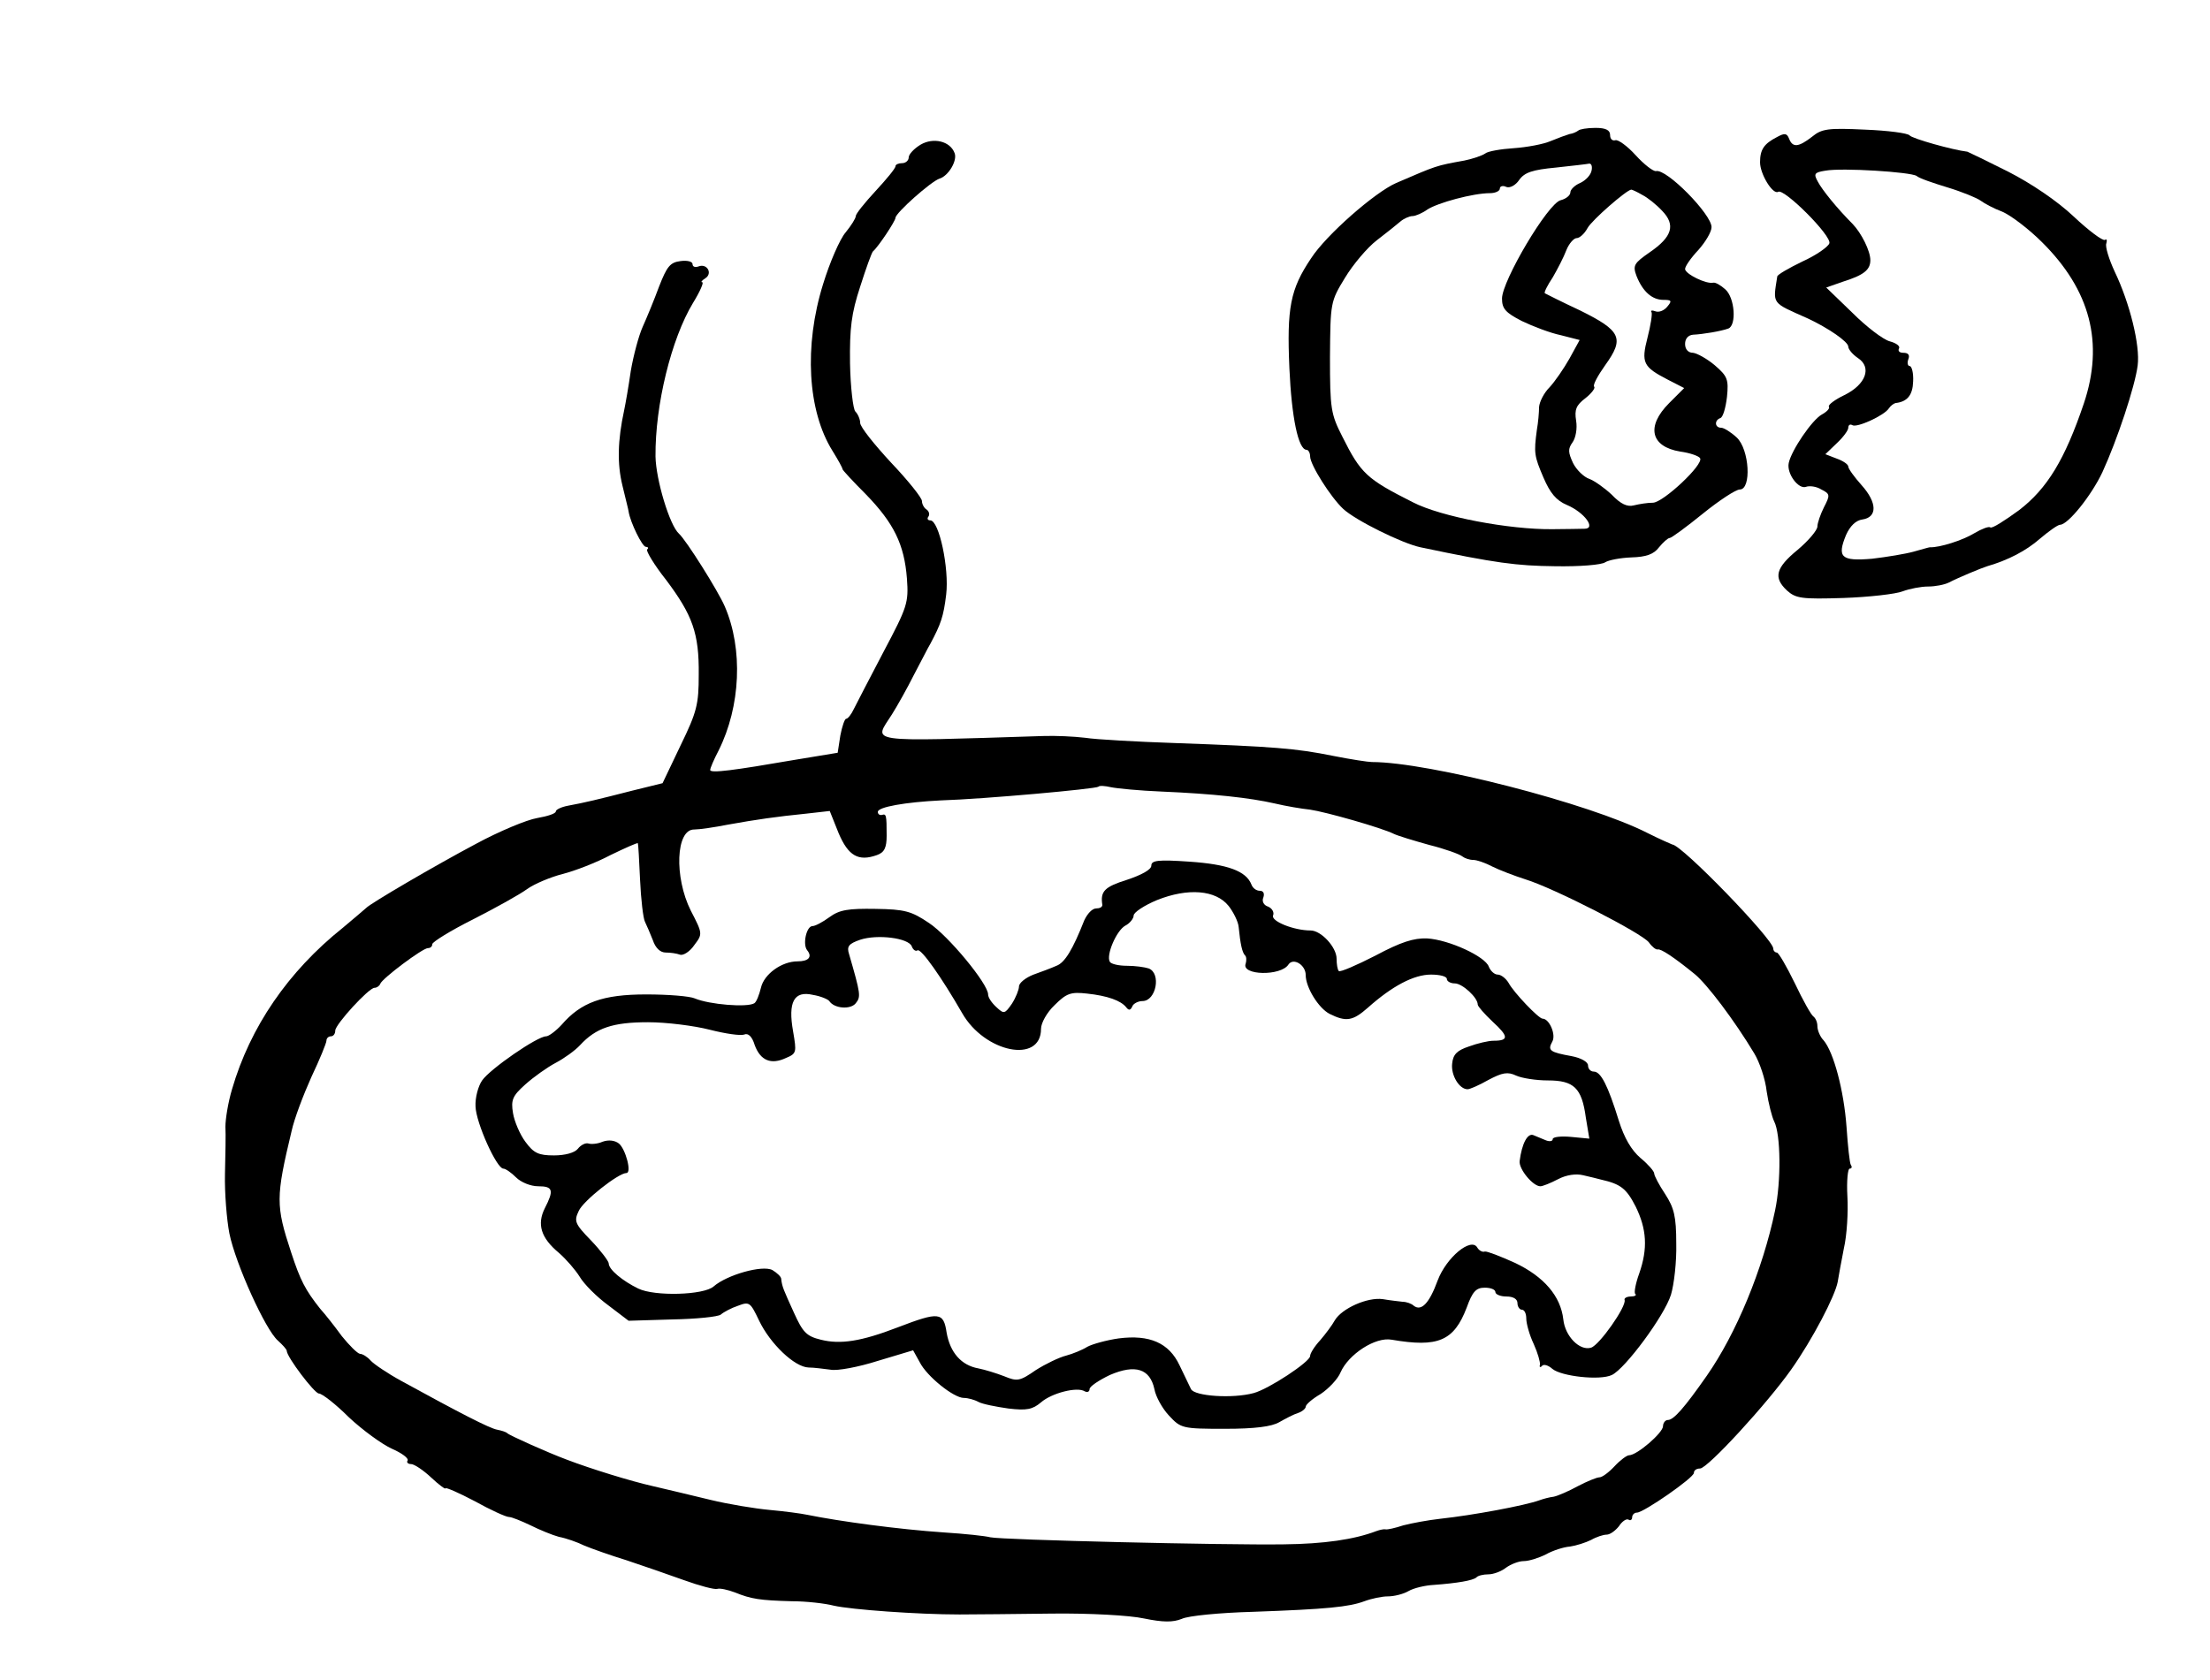 <?xml version="1.0" standalone="no"?>
<!DOCTYPE svg PUBLIC "-//W3C//DTD SVG 20010904//EN"
 "http://www.w3.org/TR/2001/REC-SVG-20010904/DTD/svg10.dtd">
<svg version="1.0" xmlns="http://www.w3.org/2000/svg"
 width="501pt" height="381pt" viewBox="0 0 501 381"
 preserveAspectRatio="xMidYMid meet">
<g transform="translate(0,381) scale(0.1,-0.1)"
fill="#000000" stroke="none">
<path d="M3578 3514 c-4 -3 -12 -7 -20 -8 -7 -2 -26 -9 -43 -16 -16 -7 -54
-14 -83 -16 -30 -2 -59 -7 -65 -12 -7 -5 -28 -12 -47 -16 -66 -12 -62 -11
-155 -51 -48 -21 -159 -118 -193 -171 -47 -70 -55 -112 -49 -249 5 -111 20
-185 39 -185 4 0 8 -7 8 -15 0 -19 47 -93 75 -119 28 -26 133 -78 175 -87 171
-36 218 -42 305 -43 55 -1 106 3 114 9 8 5 34 10 59 11 34 1 51 7 63 23 9 11
20 21 24 21 4 0 38 25 75 55 37 30 75 55 84 55 27 0 22 91 -7 118 -13 12 -29
22 -35 22 -15 0 -16 17 -2 22 6 2 12 23 15 48 4 40 1 47 -28 72 -18 15 -40 27
-49 28 -11 0 -18 8 -18 20 0 12 7 20 18 21 22 1 64 8 80 14 19 7 15 70 -7 89
-10 9 -22 16 -27 15 -16 -4 -64 20 -64 31 0 6 13 25 30 43 16 18 30 41 30 52
0 29 -102 133 -126 127 -6 -1 -27 15 -46 36 -19 21 -40 36 -46 34 -7 -2 -12 3
-12 12 0 11 -10 16 -33 16 -19 0 -36 -3 -39 -6z m30 -91 c-2 -10 -13 -22 -26
-28 -12 -5 -22 -15 -22 -21 0 -7 -10 -15 -22 -18 -29 -7 -133 -183 -133 -223
0 -23 8 -32 45 -51 25 -12 64 -27 88 -32 l43 -11 -23 -42 c-13 -23 -33 -52
-45 -65 -13 -13 -23 -33 -24 -45 0 -12 -2 -35 -5 -52 -7 -52 -6 -59 15 -108
15 -35 29 -52 53 -62 40 -17 67 -54 40 -54 -9 0 -42 -1 -73 -1 -97 -1 -252 28
-316 61 -105 53 -118 65 -160 149 -26 51 -28 63 -28 180 1 124 1 126 34 180
18 30 51 69 72 85 22 17 46 36 54 43 7 6 20 12 27 12 7 0 23 7 34 15 23 15
103 37 142 37 12 0 22 5 22 10 0 6 7 8 15 4 8 -3 21 4 29 16 12 17 30 23 83
28 37 4 72 8 76 9 5 0 7 -7 5 -16z m115 -55 c12 -6 32 -22 45 -36 31 -32 23
-59 -28 -94 -36 -25 -39 -30 -30 -54 14 -35 35 -54 61 -54 18 0 20 -2 9 -15
-7 -9 -19 -14 -27 -11 -8 3 -12 2 -9 -2 2 -4 -2 -30 -9 -57 -15 -58 -10 -67
46 -96 l37 -19 -34 -34 c-53 -53 -42 -99 25 -110 22 -3 42 -10 45 -15 9 -14
-84 -101 -107 -101 -12 0 -31 -3 -43 -6 -15 -4 -30 3 -50 24 -17 16 -40 32
-51 36 -12 4 -29 20 -37 36 -11 24 -12 32 -1 47 7 10 11 31 8 49 -4 25 0 35
21 51 14 11 23 23 20 26 -4 3 8 25 25 49 44 61 36 78 -57 124 -43 20 -78 38
-80 39 -2 2 6 18 18 36 11 19 25 46 31 62 6 15 17 27 23 27 7 0 18 10 25 23
10 18 88 86 99 87 2 0 13 -5 25 -12z"/>
<path d="M4108 3500 c-31 -24 -44 -25 -52 -5 -5 13 -10 14 -28 4 -29 -15 -38
-28 -38 -57 0 -27 29 -74 41 -67 13 9 123 -101 116 -117 -3 -8 -30 -27 -61
-41 -31 -15 -57 -30 -57 -34 -10 -64 -14 -58 69 -95 47 -22 92 -53 92 -64 0
-6 10 -18 22 -26 32 -21 18 -60 -31 -84 -21 -10 -37 -22 -35 -26 3 -4 -5 -12
-16 -18 -22 -12 -69 -81 -75 -110 -5 -24 22 -60 39 -54 8 3 24 1 35 -6 20 -10
20 -13 6 -40 -8 -16 -15 -36 -15 -44 0 -8 -20 -32 -45 -53 -50 -41 -55 -63
-24 -92 20 -18 33 -20 128 -17 58 2 119 9 134 15 16 6 42 11 58 11 16 0 37 4
47 9 21 11 74 33 87 37 48 14 88 35 119 62 20 17 41 32 46 32 18 0 71 66 96
119 34 74 74 195 80 242 6 46 -18 142 -52 213 -13 28 -22 57 -19 64 2 7 1 11
-3 8 -5 -3 -37 21 -71 53 -37 35 -96 75 -149 102 -48 24 -89 44 -92 45 -34 4
-126 30 -131 37 -4 5 -49 11 -101 13 -84 4 -98 2 -120 -16z m237 -89 c5 -5 37
-16 70 -26 33 -10 67 -24 75 -30 8 -6 30 -18 49 -25 19 -8 60 -39 90 -69 110
-109 141 -229 95 -366 -43 -127 -83 -193 -147 -242 -33 -24 -61 -42 -65 -39
-3 3 -19 -3 -36 -13 -26 -16 -79 -33 -101 -32 -2 0 -19 -5 -37 -10 -18 -5 -60
-12 -94 -16 -70 -6 -80 3 -59 54 9 20 22 33 37 35 34 5 34 38 -2 78 -16 18
-30 37 -30 42 0 5 -12 13 -26 18 l-26 10 26 25 c14 13 26 29 26 35 0 6 4 9 9
6 10 -7 73 22 83 38 4 6 11 11 15 12 27 3 39 18 40 49 1 19 -3 35 -8 35 -4 0
-6 7 -3 15 4 10 0 15 -11 15 -9 0 -13 4 -10 10 3 5 -6 12 -21 16 -15 4 -53 33
-85 65 l-59 57 37 13 c48 15 63 27 63 49 0 21 -20 61 -40 82 -35 35 -69 77
-79 96 -10 18 -8 21 17 25 38 7 194 -3 207 -12z"/>
<path d="M2087 3482 c-15 -9 -27 -22 -27 -29 0 -7 -7 -13 -15 -13 -8 0 -15 -3
-15 -7 0 -5 -21 -30 -45 -56 -25 -27 -45 -52 -45 -57 0 -5 -10 -21 -23 -37
-13 -15 -36 -68 -51 -117 -44 -141 -35 -288 21 -378 13 -21 23 -39 23 -42 0
-2 24 -28 53 -57 63 -65 87 -113 93 -191 4 -55 1 -64 -53 -166 -31 -59 -61
-117 -67 -129 -6 -13 -14 -23 -18 -23 -3 0 -9 -17 -13 -38 l-6 -39 -97 -16
c-139 -24 -192 -31 -192 -23 0 4 8 23 19 44 50 100 56 230 14 327 -15 35 -88
151 -104 165 -21 19 -52 122 -53 175 -1 117 36 267 85 348 16 26 25 47 21 47
-4 0 -1 4 7 9 17 11 4 34 -15 27 -8 -3 -14 -1 -14 5 0 6 -12 9 -27 7 -24 -3
-31 -12 -49 -58 -11 -30 -28 -71 -37 -91 -9 -20 -21 -65 -27 -100 -5 -35 -12
-75 -15 -89 -15 -69 -16 -122 -4 -171 7 -30 14 -56 14 -59 4 -25 31 -80 39
-80 5 0 7 -3 3 -6 -3 -3 16 -35 43 -69 60 -80 75 -121 74 -215 0 -67 -4 -84
-41 -160 l-41 -86 -69 -17 c-78 -20 -107 -27 -145 -34 -16 -3 -28 -9 -28 -13
0 -5 -19 -11 -42 -15 -24 -4 -86 -30 -138 -58 -96 -51 -241 -136 -250 -146 -3
-3 -27 -23 -53 -45 -124 -99 -210 -225 -251 -366 -9 -30 -15 -68 -15 -85 1
-16 0 -65 -1 -107 -1 -43 4 -104 10 -135 14 -69 82 -219 110 -243 11 -10 20
-20 20 -23 0 -14 63 -97 73 -97 7 0 38 -24 68 -54 31 -29 75 -61 97 -71 23
-10 39 -22 36 -27 -3 -4 1 -8 8 -8 7 0 28 -14 46 -31 17 -16 32 -27 32 -24 0
3 30 -10 66 -29 36 -20 71 -36 78 -36 6 0 28 -9 49 -19 20 -10 49 -22 64 -26
16 -3 42 -12 58 -20 17 -7 59 -22 95 -33 36 -12 94 -32 130 -45 36 -13 70 -22
76 -20 6 2 24 -2 40 -8 37 -15 56 -18 129 -20 33 0 76 -5 95 -10 39 -9 191
-20 285 -20 33 0 128 1 210 2 85 1 176 -4 208 -11 44 -9 66 -9 86 -1 14 7 87
14 161 16 168 6 218 11 253 24 16 6 40 11 53 11 14 0 35 5 47 12 12 7 38 13
57 14 54 4 89 10 97 17 3 4 16 7 27 7 12 0 30 7 40 15 11 8 29 15 40 15 12 0
34 7 50 15 16 9 41 17 55 18 14 2 36 9 48 15 12 7 28 12 35 12 8 0 20 9 28 19
7 11 17 18 22 15 4 -3 8 0 8 5 0 6 5 11 11 11 15 0 129 79 129 90 0 6 6 10 14
10 17 0 152 147 207 225 48 68 99 166 105 198 2 12 8 46 14 76 7 30 10 83 8
118 -2 35 1 63 5 63 5 0 6 4 3 8 -3 4 -7 44 -10 87 -6 82 -29 169 -52 196 -8
8 -14 23 -14 32 0 9 -4 18 -9 22 -5 3 -24 37 -42 75 -19 39 -37 70 -41 70 -4
0 -8 4 -8 9 0 21 -207 235 -229 236 -3 1 -28 12 -56 26 -131 67 -496 161 -625
161 -8 0 -48 6 -88 14 -84 17 -134 21 -357 29 -88 3 -180 8 -205 12 -25 3 -67
5 -95 4 -411 -13 -384 -16 -343 49 12 19 35 60 50 90 16 30 32 62 37 70 24 45
30 62 36 112 7 59 -16 168 -36 168 -6 0 -8 4 -4 9 3 5 1 12 -5 16 -5 3 -10 12
-10 19 0 7 -31 46 -70 87 -38 41 -70 81 -70 90 0 8 -5 20 -11 26 -5 5 -11 55
-12 109 -1 80 3 113 23 174 13 41 26 77 29 80 12 10 51 69 51 76 0 11 81 83
100 89 20 6 41 41 34 58 -10 27 -48 36 -77 19z m547 -1467 c116 -5 199 -14
256 -27 25 -6 61 -12 80 -14 35 -5 162 -41 190 -55 8 -4 44 -15 80 -25 36 -9
69 -21 75 -26 5 -4 16 -8 25 -8 8 0 28 -7 43 -15 16 -8 50 -21 75 -29 65 -20
264 -122 280 -143 7 -10 16 -17 20 -16 7 2 36 -17 84 -56 28 -23 90 -105 135
-180 12 -20 25 -58 28 -86 4 -27 12 -58 17 -68 15 -29 16 -136 2 -202 -28
-134 -88 -279 -155 -375 -51 -73 -75 -100 -88 -100 -6 0 -11 -7 -11 -14 0 -15
-59 -66 -77 -66 -5 0 -20 -11 -33 -25 -13 -14 -28 -25 -34 -25 -6 0 -28 -9
-49 -20 -20 -11 -45 -22 -55 -24 -9 -1 -24 -5 -32 -8 -33 -12 -151 -34 -225
-42 -27 -3 -65 -10 -84 -15 -18 -6 -36 -10 -40 -9 -3 1 -13 -1 -21 -4 -50 -19
-118 -29 -210 -30 -132 -2 -638 10 -665 16 -11 3 -58 8 -105 11 -103 7 -236
25 -310 40 -14 3 -52 8 -85 11 -33 3 -94 13 -135 23 -41 10 -100 24 -130 31
-49 11 -140 39 -195 60 -43 16 -130 55 -135 60 -3 3 -13 6 -23 8 -17 3 -85 38
-218 111 -31 17 -62 38 -69 46 -7 8 -18 15 -24 15 -6 1 -24 19 -41 40 -16 22
-38 50 -49 62 -34 43 -45 64 -66 128 -35 106 -35 125 1 275 6 28 27 83 45 123
19 40 34 77 34 82 0 6 5 10 10 10 6 0 10 6 10 13 0 14 76 97 89 97 5 0 11 4
13 9 4 12 96 81 108 81 6 0 10 4 10 9 0 5 42 31 92 56 51 26 107 57 123 69 17
12 53 27 80 34 28 7 77 26 109 43 33 16 60 28 62 27 1 -2 3 -39 5 -83 2 -44 7
-87 11 -95 4 -8 12 -27 18 -42 6 -18 17 -28 29 -28 11 0 25 -2 33 -5 7 -2 22
7 32 22 19 25 19 26 -8 78 -38 76 -34 185 8 184 11 0 46 5 76 11 67 12 109 18
178 25 l53 6 20 -50 c22 -52 45 -65 87 -50 17 6 22 17 22 44 0 48 -1 50 -11
47 -5 -1 -9 2 -9 7 0 11 62 22 143 26 98 3 351 26 357 31 2 3 15 2 28 -1 14
-3 66 -8 116 -10z"/>
<path d="M2610 1847 c0 -9 -22 -21 -55 -32 -51 -16 -61 -26 -56 -57 0 -5 -6
-8 -14 -8 -9 0 -20 -12 -27 -27 -26 -66 -44 -96 -63 -103 -11 -5 -35 -14 -52
-20 -18 -7 -33 -19 -33 -27 0 -7 -7 -25 -16 -39 -16 -23 -18 -24 -35 -8 -11
10 -19 22 -19 29 0 24 -90 133 -134 162 -40 27 -55 31 -121 32 -62 1 -82 -2
-105 -19 -15 -11 -32 -20 -38 -20 -14 0 -23 -42 -12 -55 12 -15 3 -25 -22 -25
-36 0 -76 -29 -83 -60 -4 -16 -10 -32 -15 -35 -16 -10 -102 -3 -135 11 -11 5
-60 9 -110 9 -99 0 -148 -18 -192 -69 -13 -14 -29 -26 -35 -26 -20 0 -127 -74
-145 -100 -9 -13 -16 -39 -15 -59 1 -37 48 -141 63 -141 5 0 18 -9 29 -20 11
-11 33 -20 50 -20 34 0 36 -9 15 -50 -18 -36 -9 -67 32 -101 16 -14 37 -38 47
-54 10 -17 39 -46 65 -65 l46 -35 99 3 c54 1 104 6 110 11 7 6 24 15 39 20 26
10 28 8 48 -34 25 -52 80 -105 112 -106 12 0 34 -3 50 -5 15 -3 63 6 107 20
l80 24 15 -27 c16 -32 77 -81 100 -81 9 0 24 -4 33 -9 9 -5 40 -11 68 -15 42
-5 55 -2 74 14 24 21 82 36 99 25 6 -3 11 -1 11 5 0 6 21 20 46 32 58 25 91
14 101 -32 3 -17 18 -44 33 -60 27 -29 30 -30 127 -30 68 0 106 5 123 15 14 8
33 18 43 21 9 3 17 10 17 14 0 5 15 18 34 29 18 12 39 34 45 49 18 41 79 81
116 74 105 -18 141 -3 170 73 13 36 21 45 41 45 13 0 24 -4 24 -10 0 -5 11
-10 25 -10 16 0 25 -6 25 -15 0 -8 5 -15 10 -15 6 0 10 -9 10 -20 0 -11 7 -37
17 -58 9 -20 15 -41 14 -47 -2 -5 1 -7 5 -2 4 4 14 1 23 -7 20 -17 108 -27
135 -14 30 14 119 134 134 182 7 23 13 75 12 116 0 62 -5 81 -25 112 -14 21
-25 42 -25 47 0 5 -14 21 -31 35 -21 18 -37 46 -49 84 -25 81 -41 112 -57 112
-7 0 -13 6 -13 14 0 8 -16 17 -37 21 -50 9 -55 13 -44 33 9 16 -7 52 -22 52
-9 0 -66 60 -77 81 -6 10 -17 19 -25 19 -7 0 -16 8 -20 18 -8 23 -90 61 -140
64 -30 1 -59 -8 -117 -39 -43 -22 -80 -38 -83 -35 -3 3 -5 16 -5 28 0 26 -35
64 -59 64 -38 0 -90 21 -85 34 3 7 -2 16 -11 20 -10 3 -15 12 -11 21 3 9 0 15
-8 15 -8 0 -16 6 -19 14 -12 31 -54 46 -140 52 -72 5 -87 3 -87 -9z m175 -91
c11 -14 22 -36 23 -48 4 -40 8 -57 14 -64 4 -3 4 -12 2 -19 -11 -27 80 -29 97
-2 11 16 39 -1 39 -24 0 -28 29 -75 54 -88 38 -19 53 -16 87 14 55 49 104 75
143 75 20 0 36 -4 36 -10 0 -5 8 -10 18 -10 17 0 52 -32 52 -48 0 -4 15 -21
34 -39 36 -33 37 -43 2 -43 -12 0 -37 -6 -56 -13 -27 -9 -36 -18 -38 -39 -3
-26 16 -58 35 -58 5 0 26 9 47 21 32 17 44 19 63 10 13 -6 46 -11 72 -11 59 0
77 -17 86 -84 l8 -48 -42 4 c-22 2 -41 0 -41 -5 0 -5 -7 -6 -15 -3 -8 3 -21 9
-29 12 -13 5 -26 -19 -31 -59 -2 -18 30 -57 47 -57 5 0 23 7 40 16 19 10 41
13 57 9 14 -3 33 -8 41 -10 44 -10 57 -20 78 -61 25 -51 28 -95 8 -152 -8 -22
-12 -43 -9 -46 4 -3 -1 -6 -10 -6 -9 0 -16 -4 -14 -8 4 -15 -57 -102 -76 -108
-26 -8 -59 26 -63 64 -6 53 -44 97 -109 128 -33 15 -64 27 -69 26 -5 -2 -13 2
-17 9 -14 24 -70 -22 -90 -75 -19 -52 -37 -70 -54 -57 -5 5 -17 9 -25 9 -8 1
-28 3 -45 6 -35 5 -93 -21 -109 -48 -6 -11 -21 -31 -33 -45 -13 -14 -23 -30
-23 -36 0 -13 -94 -75 -128 -84 -48 -13 -134 -7 -142 9 -4 8 -16 33 -26 54
-24 51 -68 70 -138 61 -28 -4 -60 -13 -71 -19 -11 -7 -33 -16 -48 -20 -16 -4
-47 -19 -69 -33 -36 -25 -42 -26 -71 -14 -18 7 -44 15 -59 18 -39 7 -64 36
-72 81 -7 47 -17 48 -111 12 -83 -32 -130 -39 -174 -28 -33 8 -41 17 -61 61
-24 53 -27 59 -29 77 0 5 -10 14 -20 20 -23 12 -103 -11 -133 -37 -22 -20
-134 -23 -171 -5 -35 17 -67 43 -67 57 0 5 -18 29 -40 52 -37 38 -39 44 -28
67 10 23 90 86 108 86 13 0 -2 55 -17 67 -9 7 -23 9 -37 4 -11 -5 -26 -6 -32
-4 -6 2 -17 -3 -24 -12 -7 -9 -29 -15 -54 -15 -35 0 -46 5 -65 31 -12 16 -25
46 -28 65 -5 30 -1 39 28 65 19 17 50 39 69 49 19 10 44 28 55 40 36 39 74 52
154 52 42 0 105 -8 140 -17 35 -9 70 -14 78 -11 9 4 18 -4 24 -24 13 -35 37
-45 71 -29 24 10 24 13 16 60 -12 67 2 93 45 83 18 -3 34 -10 37 -14 11 -17
48 -20 60 -5 12 15 11 21 -15 111 -6 18 -1 24 25 33 39 13 110 4 117 -15 3 -8
9 -12 13 -9 8 5 55 -62 101 -142 51 -90 179 -116 179 -36 0 13 13 37 31 54 27
27 37 30 73 26 47 -5 77 -16 89 -31 6 -8 10 -7 14 2 2 6 13 12 23 12 31 0 43
63 14 74 -9 3 -31 6 -49 6 -19 0 -36 4 -39 9 -9 15 15 71 35 82 10 5 19 16 19
23 0 7 24 23 53 35 70 28 133 23 162 -13z"/>
</g>
</svg>
